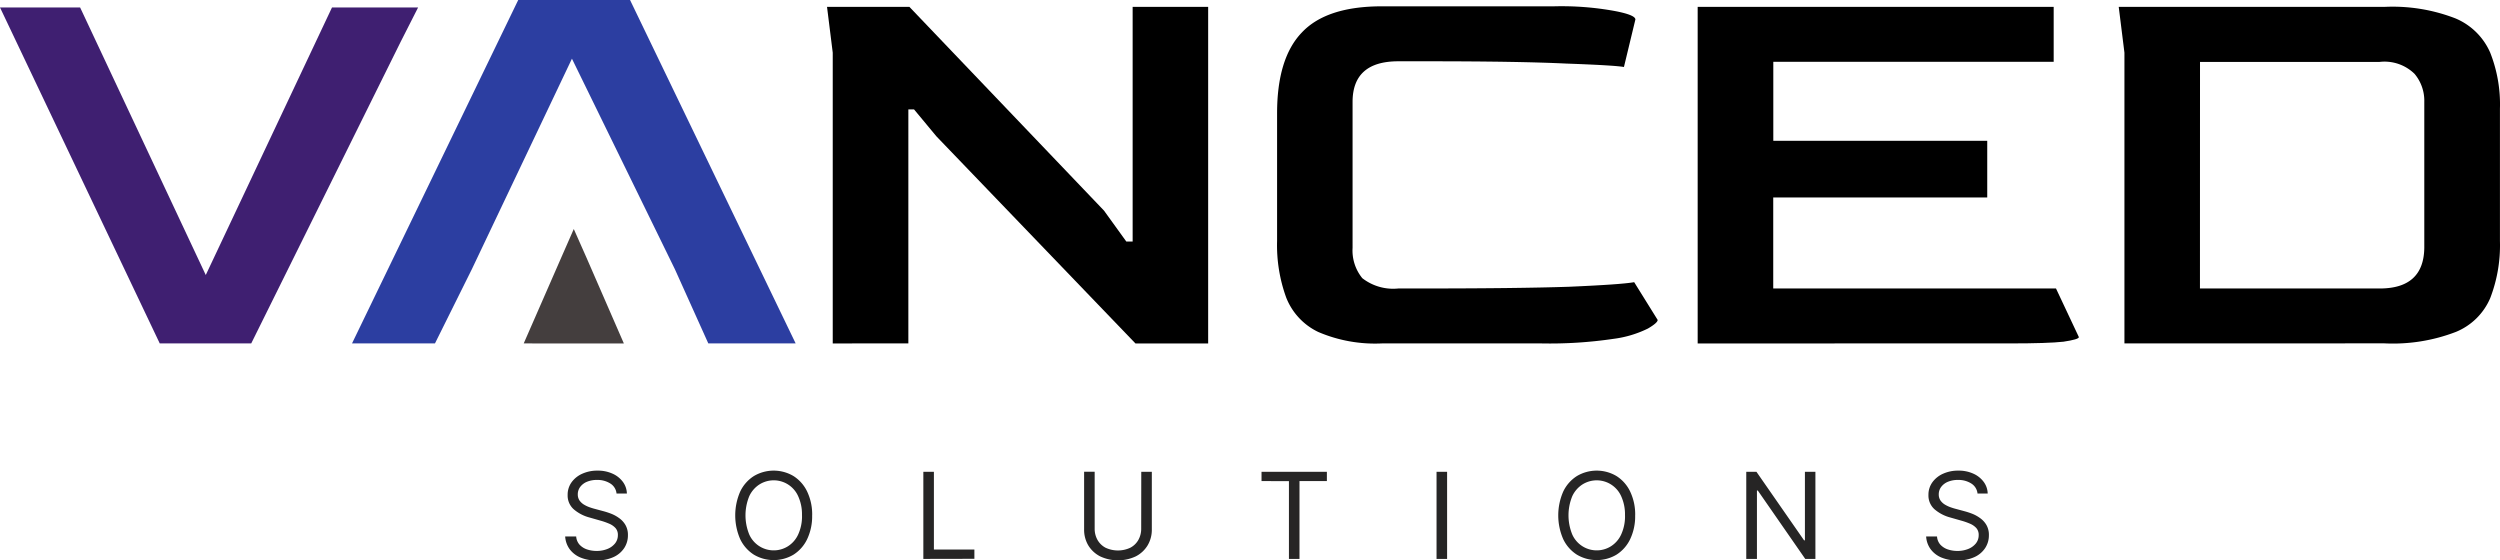 <svg xmlns="http://www.w3.org/2000/svg" width="172.146" height="38.588" viewBox="0 0 172.146 38.588">
  <g id="Group_3473" data-name="Group 3473" transform="translate(-11751 4311)">
    <path id="Path_6209" data-name="Path 6209" d="M146.709,124.733a.915.915,0,0,0-.427-.692,1.639,1.639,0,0,0-.915-.246,1.75,1.75,0,0,0-.7.128,1.107,1.107,0,0,0-.462.355.845.845,0,0,0-.164.512.732.732,0,0,0,.114.413,1.026,1.026,0,0,0,.3.284,2.134,2.134,0,0,0,.381.183c.133.048.254.085.366.114l.609.164a5.376,5.376,0,0,1,.521.17,2.425,2.425,0,0,1,.549.3,1.511,1.511,0,0,1,.439.474,1.372,1.372,0,0,1,.173.712,1.581,1.581,0,0,1-.254.878,1.739,1.739,0,0,1-.738.624,2.71,2.71,0,0,1-1.175.231,2.745,2.745,0,0,1-1.116-.206,1.786,1.786,0,0,1-.738-.58,1.657,1.657,0,0,1-.3-.864h.758a.94.94,0,0,0,.229.562,1.237,1.237,0,0,0,.51.328,2.051,2.051,0,0,0,.668.106,1.966,1.966,0,0,0,.747-.137,1.281,1.281,0,0,0,.523-.381.9.9,0,0,0,.194-.574.7.7,0,0,0-.167-.487,1.224,1.224,0,0,0-.44-.3,4.532,4.532,0,0,0-.588-.206l-.738-.211a2.744,2.744,0,0,1-1.113-.577,1.265,1.265,0,0,1-.413-.981,1.457,1.457,0,0,1,.275-.879,1.812,1.812,0,0,1,.738-.586,2.5,2.5,0,0,1,1.039-.211,2.431,2.431,0,0,1,1.031.206,1.787,1.787,0,0,1,.715.562,1.4,1.4,0,0,1,.281.812Zm13.469,1.5a3.661,3.661,0,0,1-.344,1.641,2.571,2.571,0,0,1-.94,1.066,2.674,2.674,0,0,1-2.729,0,2.574,2.574,0,0,1-.94-1.066,4.093,4.093,0,0,1,0-3.28,2.57,2.57,0,0,1,.94-1.066,2.67,2.67,0,0,1,2.729,0,2.567,2.567,0,0,1,.94,1.066,3.66,3.66,0,0,1,.346,1.64Zm-.7,0a2.988,2.988,0,0,0-.261-1.315,1.843,1.843,0,0,0-2.671-.811,1.914,1.914,0,0,0-.7.811,3.483,3.483,0,0,0,0,2.63,1.843,1.843,0,0,0,2.671.811,1.886,1.886,0,0,0,.7-.811,2.989,2.989,0,0,0,.263-1.316Zm8.357,3v-6h.727v5.353h2.788v.64Zm15.006-6h.727V127.2a2.093,2.093,0,0,1-.29,1.1,2.032,2.032,0,0,1-.812.756,2.886,2.886,0,0,1-2.46,0,2.049,2.049,0,0,1-.814-.756,2.112,2.112,0,0,1-.287-1.1v-3.971h.727v3.912a1.562,1.562,0,0,0,.194.782,1.388,1.388,0,0,0,.549.536,2.013,2.013,0,0,0,1.718,0,1.362,1.362,0,0,0,.549-.536,1.562,1.562,0,0,0,.194-.782Zm8.281.64v-.64h4.5v.64h-1.886v5.36h-.727v-5.354Zm12.778-.64v6h-.727v-6Zm12.949,3a3.659,3.659,0,0,1-.344,1.641,2.571,2.571,0,0,1-.94,1.066,2.673,2.673,0,0,1-2.728,0,2.571,2.571,0,0,1-.94-1.066,4.092,4.092,0,0,1,0-3.28,2.562,2.562,0,0,1,.94-1.066,2.668,2.668,0,0,1,2.728,0,2.562,2.562,0,0,1,.94,1.066,3.66,3.66,0,0,1,.346,1.64Zm-.7,0a3,3,0,0,0-.261-1.315,1.845,1.845,0,0,0-2.671-.811,1.913,1.913,0,0,0-.7.811,3.483,3.483,0,0,0,0,2.63,1.843,1.843,0,0,0,2.671.811,1.887,1.887,0,0,0,.7-.811,3,3,0,0,0,.263-1.315Zm13.112-3v6h-.7l-3.267-4.709h-.059v4.709H224.5v-6h.7l3.28,4.72h.059v-4.72Zm11.163,1.5a.922.922,0,0,0-.428-.692,1.636,1.636,0,0,0-.915-.246,1.749,1.749,0,0,0-.7.128,1.111,1.111,0,0,0-.462.355.85.85,0,0,0-.164.512.736.736,0,0,0,.114.413,1.027,1.027,0,0,0,.3.284,2.134,2.134,0,0,0,.381.183c.133.048.255.085.366.114l.608.164a5.439,5.439,0,0,1,.522.17,2.431,2.431,0,0,1,.549.3,1.506,1.506,0,0,1,.439.474,1.366,1.366,0,0,1,.173.712,1.58,1.58,0,0,1-.255.878,1.733,1.733,0,0,1-.738.624,2.708,2.708,0,0,1-1.175.231,2.745,2.745,0,0,1-1.115-.206,1.775,1.775,0,0,1-.738-.58,1.647,1.647,0,0,1-.3-.864h.749a.936.936,0,0,0,.228.562,1.237,1.237,0,0,0,.51.328,2.048,2.048,0,0,0,.667.106,1.96,1.96,0,0,0,.747-.137,1.286,1.286,0,0,0,.524-.381.9.9,0,0,0,.193-.574.7.7,0,0,0-.167-.487,1.228,1.228,0,0,0-.439-.3,4.548,4.548,0,0,0-.589-.206l-.738-.211a2.745,2.745,0,0,1-1.113-.577,1.265,1.265,0,0,1-.413-.981,1.457,1.457,0,0,1,.275-.879,1.811,1.811,0,0,1,.738-.586,2.5,2.5,0,0,1,1.039-.211,2.431,2.431,0,0,1,1.031.206,1.787,1.787,0,0,1,.715.562,1.4,1.4,0,0,1,.281.812Z" transform="translate(11646.745 -4401.747)" fill="#262525"/>
    <path id="Path_6210" data-name="Path 6210" d="M172.263,93.863V73.841l-.393-3.153h5.673l13.4,14.03,1.537,2.13h.434V70.688h5.2V93.863h-5.006L179.4,79.6l-1.537-1.851h-.393V93.86Z" transform="translate(11636.078 -4381.214)"/>
    <path id="Path_6211" data-name="Path 6211" d="M224.172,93.842a9.94,9.94,0,0,1-4.375-.788,4.408,4.408,0,0,1-2.207-2.364,10.548,10.548,0,0,1-.63-3.9V78q0-3.783,1.695-5.558,1.695-1.813,5.517-1.813h11.864a20.4,20.4,0,0,1,4.138.316q1.458.274,1.458.591l-.788,3.271q-.67-.118-3.98-.236-3.272-.157-9.539-.157h-2.013q-3.153,0-3.154,2.8V87.26a3.019,3.019,0,0,0,.67,2.089,3.463,3.463,0,0,0,2.483.709h1.616q6.543,0,10.129-.118,3.626-.157,4.493-.316l1.617,2.6q0,.2-.67.592a7.49,7.49,0,0,1-2.364.709,29.93,29.93,0,0,1-5.006.316Z" transform="translate(11621.978 -4381.194)"/>
    <path id="Path_6212" data-name="Path 6212" d="M259.108,93.863V70.688h24.514v3.783H264.316V79.91h14.731v3.9H264.311v6.267h19.47l1.576,3.35q0,.157-1.064.316-1.064.118-3.664.118Z" transform="translate(11608.791 -4381.214)"/>
    <path id="Path_6213" data-name="Path 6213" d="M301.69,93.856V73.835l-.393-3.153h18.288a11.957,11.957,0,0,1,4.887.788,4.506,4.506,0,0,1,2.405,2.364,9.7,9.7,0,0,1,.67,3.862v9.1a10.112,10.112,0,0,1-.67,3.941,4.367,4.367,0,0,1-2.364,2.326,12.078,12.078,0,0,1-4.926.788Zm5.2-3.783h12.375q3.035,0,3.073-2.8V77.225a2.879,2.879,0,0,0-.67-1.931,2.955,2.955,0,0,0-2.405-.823H306.894Z" transform="translate(11595.595 -4381.208)"/>
    <path id="Path_6214" data-name="Path 6214" d="M100,93.88,89,70.746h5.517l8.829,18.8h-.355l8.87-18.8h5.929l-1.2,2.363L106.3,93.878Z" transform="translate(11662 -4381.232)" fill="#3f1f71"/>
    <path id="Path_6215" data-name="Path 6215" d="M124.271,93.648,135.716,70h7.7L154.82,93.648h-6.015l-2.3-5.107-7.09-14.5-6.894,14.5-2.538,5.107Z" transform="translate(11650.968 -4381)" fill="#2c3ea1"/>
    <path id="Path_6216" data-name="Path 6216" d="M141.477,100.824l2.583-5.907.865-1.971.874,1.971,2.575,5.91Z" transform="translate(11645.585 -4388.176)" fill="#443e3e"/>
  </g>
</svg>
